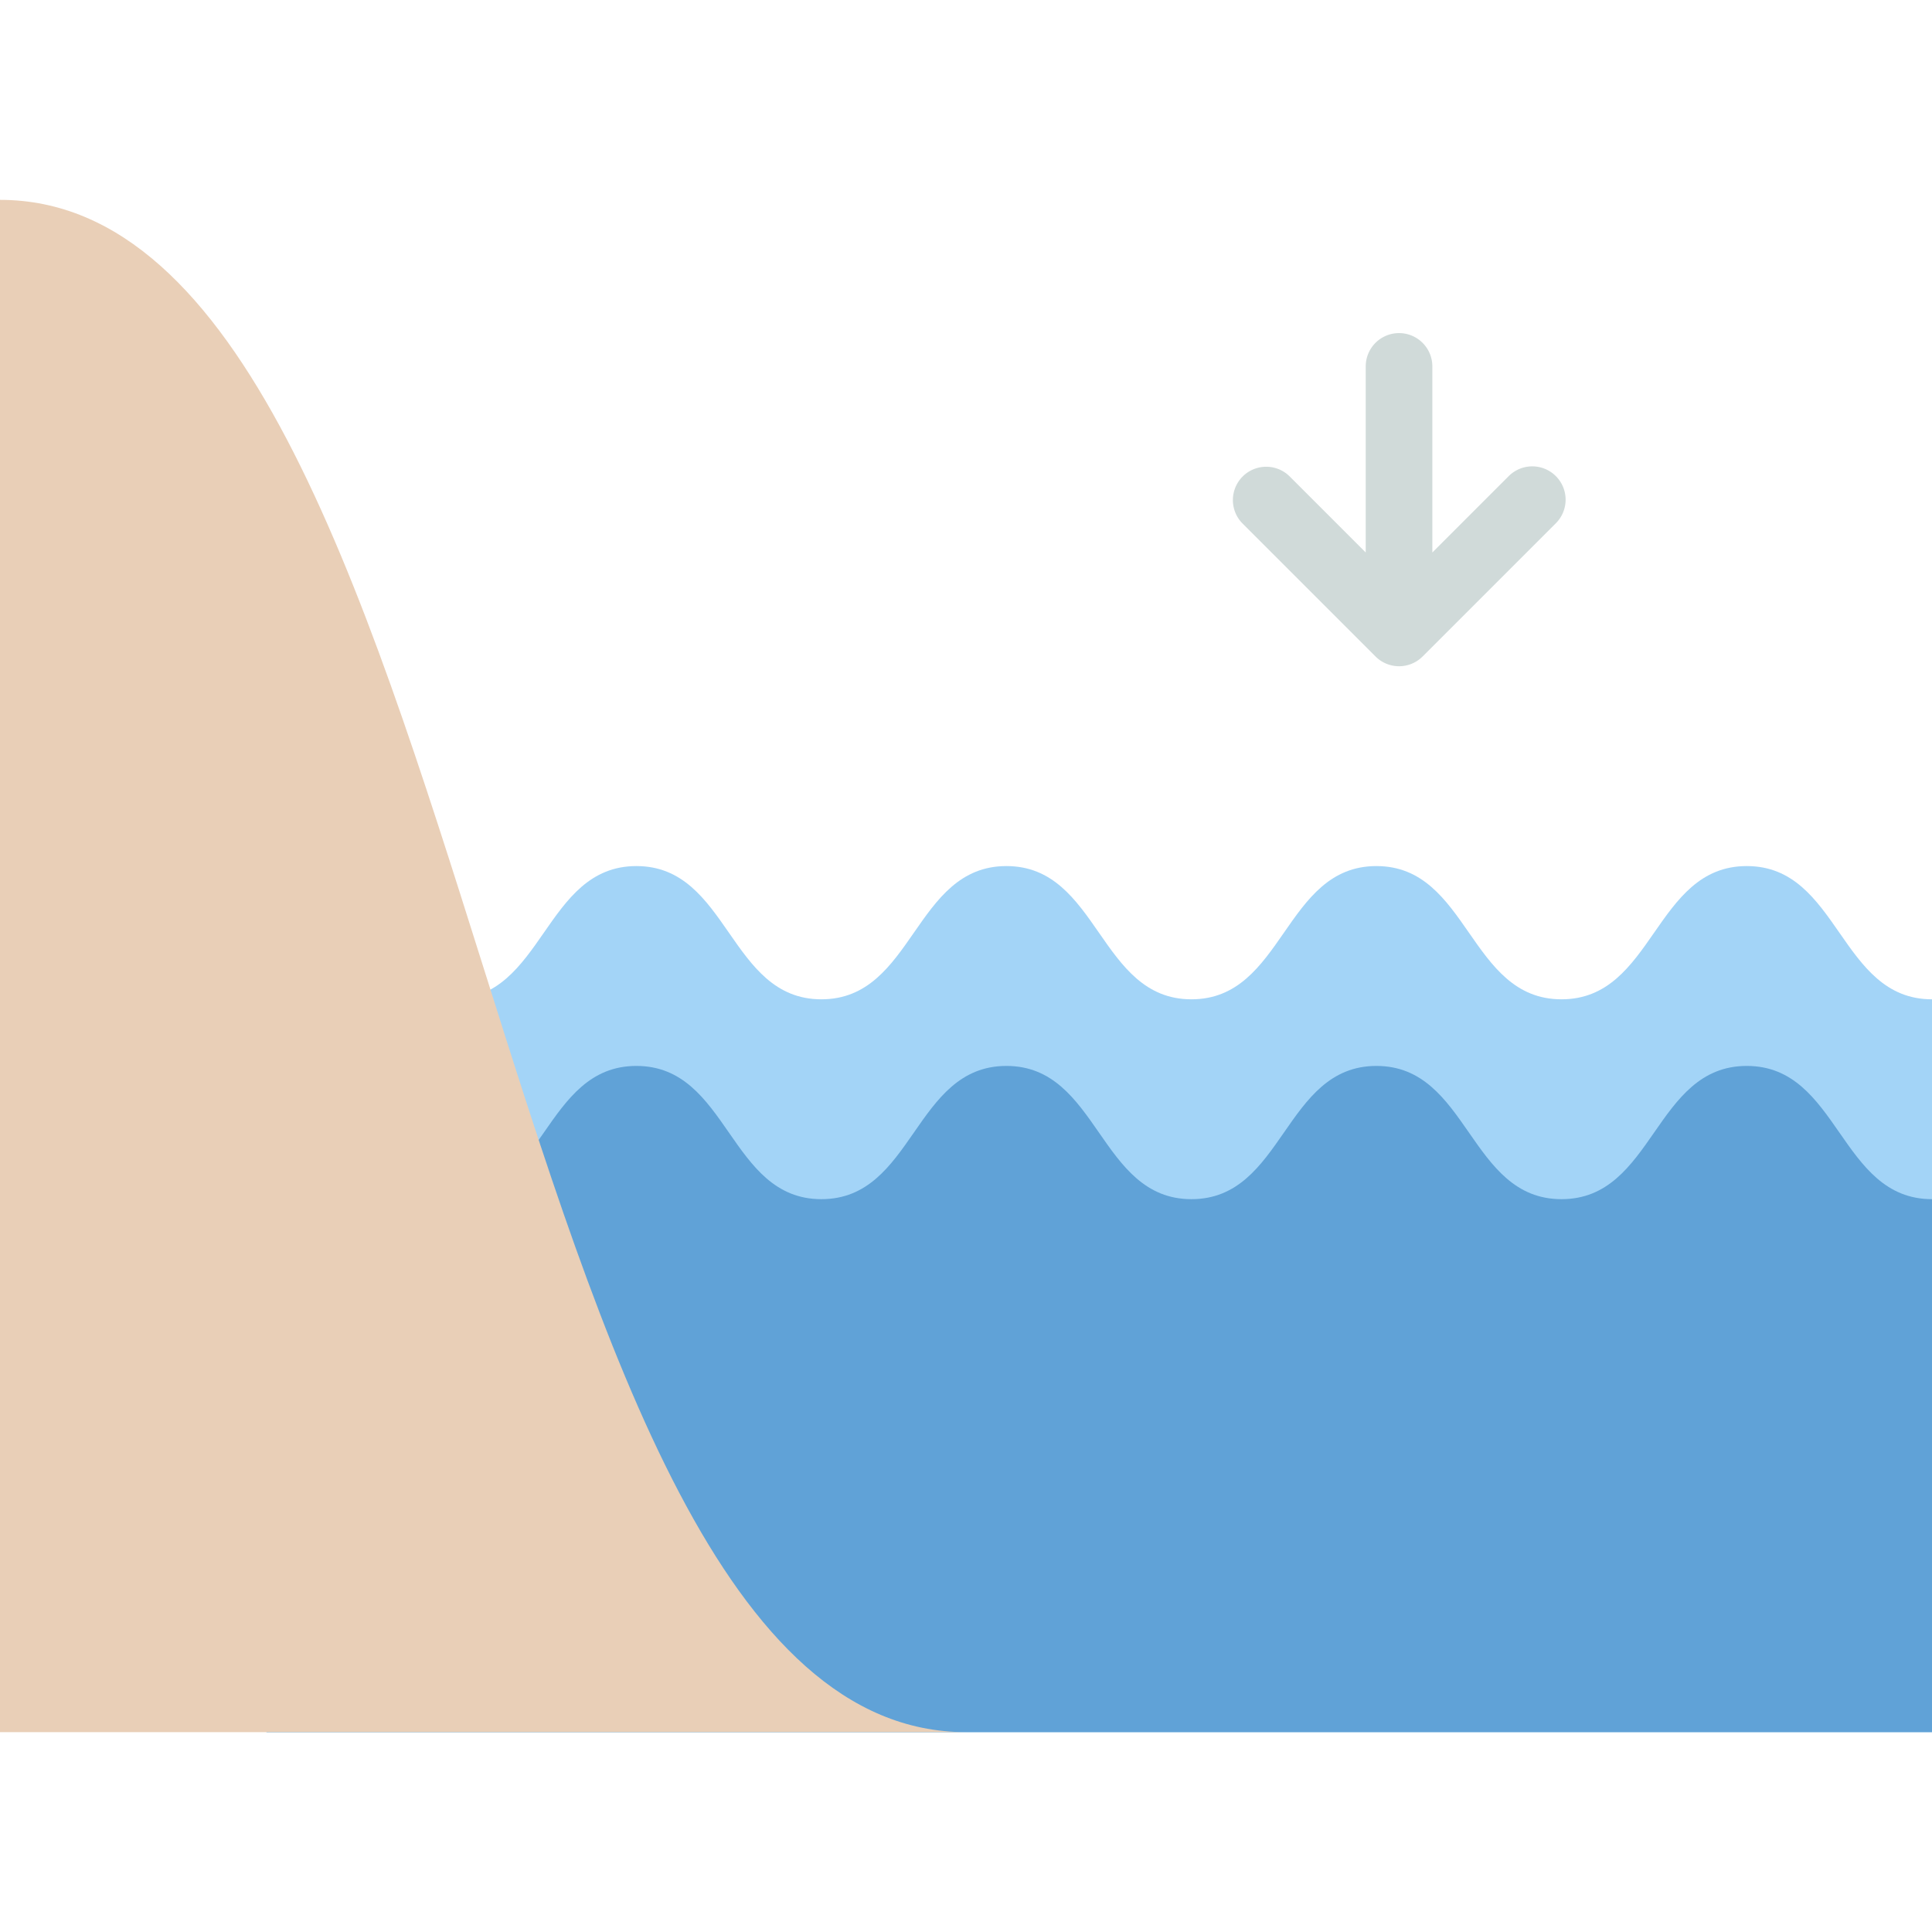 <svg height="464pt" viewBox="0 -48 464 464" width="464pt" xmlns="http://www.w3.org/2000/svg">
    <path d="M64 160c22.207 0 22.207 32 44.406 32 22.203 0 22.219-32 44.434-32s22.215 32 44.433 32c22.215 0 22.215-32 44.43-32 22.219 0 22.227 32 44.442 32 22.214 0 22.214-32 44.421-32 22.211 0 22.227 32 44.457 32 22.235 0 22.243-32 44.489-32 22.25 0 22.242 32 44.488 32v176H64z" fill="#a3d4f7"/>
    <path d="M64 208c22.207 0 22.207 32 44.406 32 22.203 0 22.219-32 44.434-32s22.215 32 44.433 32c22.215 0 22.215-32 44.43-32 22.219 0 22.227 32 44.442 32 22.214 0 22.214-32 44.421-32 22.211 0 22.227 32 44.457 32 22.235 0 22.243-32 44.489-32 22.25 0 22.242 32 44.488 32v128H64z" fill="#60a2d7"/>
    <path d="M373.656 66.344a8.004 8.004 0 00-11.312 0L344 84.688V40a8 8 0 00-16 0v44.688l-18.344-18.344a8 8 0 00-11.312 11.312l32 32c1.5 1.504 3.539 2.352 5.664 2.352s4.164-.848 5.664-2.352l32-32a8 8 0 00-.016-11.312zm0 0" fill="#d0dad9"/>
    <path d="M464 368H232C116 368 116 0 0 0v368" fill="#e9cfb7"/>
</svg>
